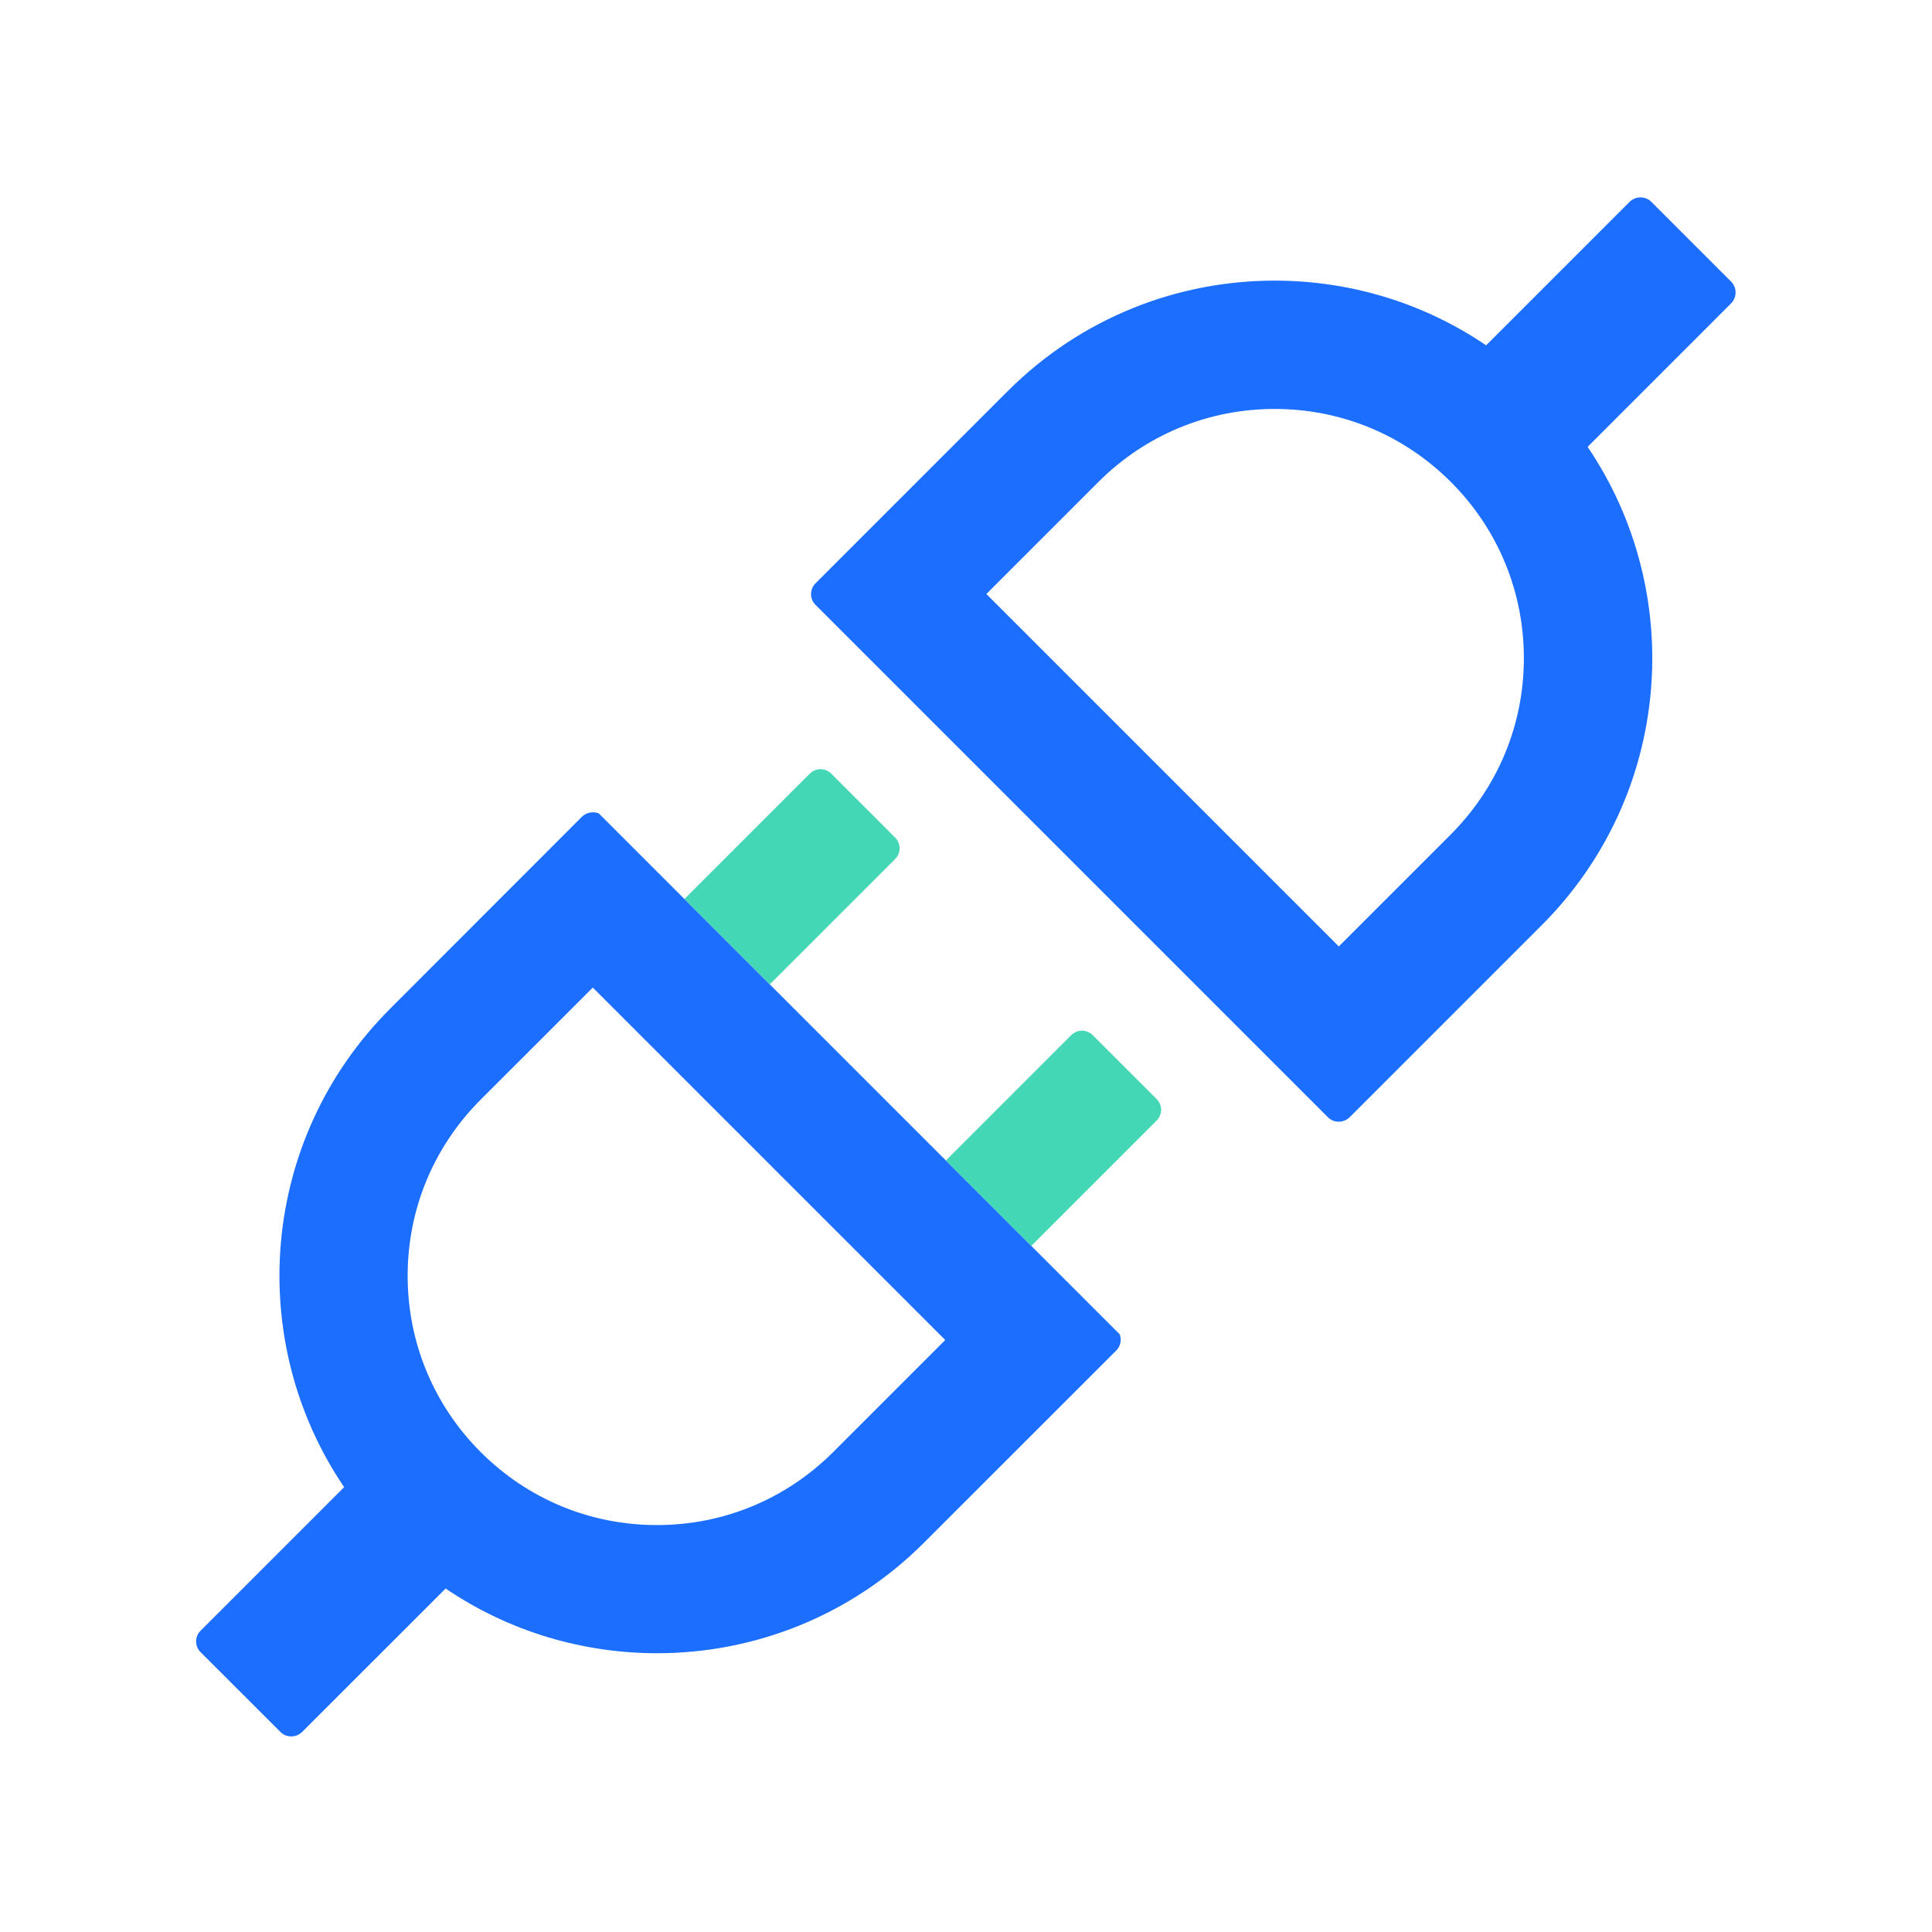 <svg width="24" height="24" viewBox="0 0 24 24" fill="none" xmlns="http://www.w3.org/2000/svg">
    <path d="M12.518 4.859C13.434 3.943 14.634 3.486 15.834 3.486C16.753 3.486 17.672 3.753 18.461 4.29L20.245 2.506C20.282 2.471 20.329 2.452 20.378 2.452C20.428 2.452 20.475 2.469 20.512 2.506L21.506 3.5C21.578 3.573 21.578 3.692 21.506 3.767L19.722 5.551C20.957 7.374 20.768 9.875 19.153 11.492L16.765 13.88C16.727 13.916 16.678 13.934 16.631 13.934C16.582 13.934 16.535 13.918 16.497 13.88L10.129 7.512C10.057 7.44 10.057 7.32 10.129 7.248L12.518 4.859ZM7.23 10.145C7.268 10.109 7.317 10.091 7.364 10.091C7.391 10.091 7.417 10.095 7.442 10.106L7.441 10.107L13.91 16.576C13.935 16.643 13.921 16.722 13.868 16.775L11.479 19.163C10.563 20.08 9.363 20.537 8.163 20.537C7.244 20.537 6.325 20.27 5.536 19.733L3.752 21.516C3.714 21.552 3.668 21.57 3.618 21.57C3.569 21.57 3.522 21.554 3.485 21.516L2.491 20.523C2.418 20.45 2.418 20.33 2.491 20.258L4.275 18.474C3.039 16.651 3.229 14.15 4.844 12.533L7.23 10.145ZM13.645 5.987L12.253 7.379L16.631 11.757L18.023 10.365C18.607 9.779 18.93 9.003 18.93 8.176C18.93 7.348 18.607 6.57 18.023 5.987C17.437 5.401 16.661 5.08 15.834 5.08C15.007 5.08 14.229 5.403 13.645 5.987ZM7.364 12.268L5.971 13.66C5.386 14.246 5.064 15.022 5.064 15.849C5.064 16.677 5.388 17.455 5.971 18.038C6.557 18.624 7.333 18.945 8.161 18.945C8.988 18.945 9.766 18.622 10.35 18.038L11.742 16.646L7.364 12.268Z" fill="#1C6EFF"/>
    <path d="M13.308 12.858C13.325 12.841 13.346 12.827 13.369 12.818C13.392 12.808 13.416 12.803 13.441 12.803C13.465 12.803 13.49 12.808 13.512 12.818C13.535 12.827 13.556 12.841 13.573 12.858L14.369 13.654C14.386 13.671 14.4 13.692 14.409 13.714C14.419 13.737 14.424 13.762 14.424 13.786C14.424 13.811 14.419 13.835 14.409 13.858C14.4 13.881 14.386 13.901 14.369 13.919L12.811 15.477L11.75 14.416L13.308 12.858ZM10.06 9.61C10.095 9.575 10.143 9.555 10.192 9.555C10.242 9.555 10.29 9.575 10.325 9.61L11.12 10.405C11.156 10.441 11.175 10.488 11.175 10.538C11.175 10.588 11.156 10.635 11.12 10.671L9.563 12.228L8.502 11.168L10.06 9.61Z" fill="#44D7B6"/>
</svg>
